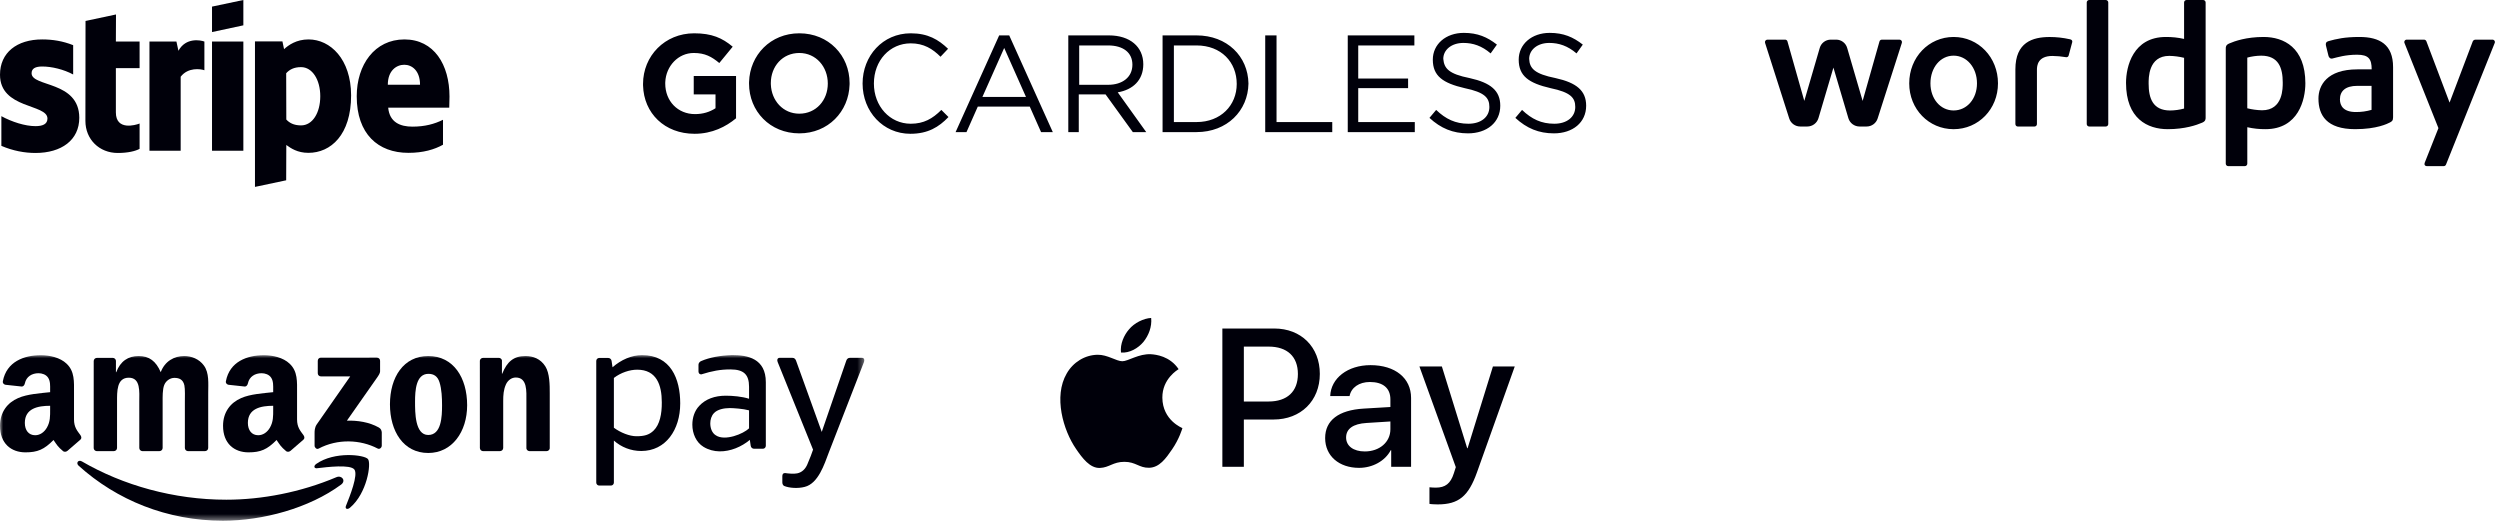<?xml version="1.0" encoding="UTF-8"?>
<svg width="401px" height="84px" viewBox="0 0 401 84" version="1.1" xmlns="http://www.w3.org/2000/svg" xmlns:xlink="http://www.w3.org/1999/xlink">
    <!-- Generator: Sketch 62 (91390) - https://sketch.com -->
    <title>Group 12</title>
    <desc>Created with Sketch.</desc>
    <defs>
        <rect id="path-1" x="0" y="0" width="138.635" height="26.576"></rect>
    </defs>
    <g id="Page-1" stroke="none" stroke-width="1" fill="none" fill-rule="evenodd">
        <g id="recurring-3-copy" transform="translate(-247, -449)">
            <g id="Group-12" transform="translate(247, 449)">
                <g id="Stripe-logo---slate" fill="#00000A">
                    <path d="M49.489,6.324 C52.993,6.324 56.298,9.486 56.318,15.29 C56.318,21.634 53.054,24.516 49.469,24.516 C47.706,24.516 46.645,23.775 45.924,23.255 L45.924,23.255 L45.904,28.919 L40.897,29.979 L40.897,6.644 L45.303,6.644 L45.563,7.885 C46.264,7.245 47.526,6.324 49.489,6.324 Z M18.606,2.321 L18.586,6.664 L22.391,6.664 L22.391,10.927 L18.586,10.927 L18.586,18.032 C18.586,20.994 21.75,20.073 22.391,19.813 L22.391,19.813 L22.391,23.875 C21.73,24.236 20.528,24.536 18.886,24.536 C15.922,24.536 13.699,22.354 13.699,19.393 L13.699,19.393 L13.719,3.362 L18.606,2.321 Z M6.769,6.324 C8.432,6.324 10.074,6.584 11.736,7.245 L11.736,7.245 L11.736,11.948 C10.214,11.127 8.291,10.667 6.769,10.667 C5.708,10.667 5.067,10.967 5.067,11.748 C5.067,13.989 12.698,12.928 12.718,18.892 C12.718,22.475 9.854,24.536 5.688,24.536 C3.965,24.536 2.083,24.196 0.22,23.395 L0.22,23.395 L0.22,18.632 C1.903,19.553 4.026,20.233 5.688,20.233 C6.809,20.233 7.611,19.933 7.611,19.012 C7.611,16.631 -1.77635684e-15,17.511 -1.77635684e-15,11.988 C-1.77635684e-15,8.445 2.704,6.324 6.769,6.324 Z M64.87,6.324 C69.616,6.324 72.1,10.367 72.1,15.49 C72.1,15.97 72.06,17.011 72.06,17.271 L72.06,17.271 L62.266,17.271 C62.487,19.633 64.209,20.313 66.152,20.313 C68.134,20.313 69.697,19.893 71.058,19.212 L71.058,19.212 L71.058,23.215 C69.697,23.975 67.894,24.516 65.511,24.516 C60.624,24.516 57.219,21.474 57.219,15.45 C57.219,10.367 60.103,6.324 64.87,6.324 Z M39.034,6.664 L39.034,24.176 L34.007,24.176 L34.007,6.664 L39.034,6.664 Z M28.62,8.145 C29.801,5.984 32.145,6.424 32.785,6.664 L32.785,6.664 L32.785,11.267 C32.165,11.047 30.162,10.767 28.98,12.308 L28.98,12.308 L28.98,24.176 L23.973,24.176 L23.973,6.664 L28.299,6.664 Z M48.287,10.767 C47.145,10.767 46.424,11.167 45.904,11.748 L45.904,11.748 L45.924,19.172 C46.404,19.693 47.105,20.113 48.287,20.113 C50.129,20.113 51.371,18.112 51.371,15.43 C51.371,12.808 50.109,10.767 48.287,10.767 Z M64.85,10.387 C63.588,10.387 62.206,11.327 62.206,13.589 L62.206,13.589 L67.373,13.589 C67.373,11.327 66.072,10.387 64.85,10.387 Z M39.034,2.22044605e-15 L39.034,4.063 L34.007,5.143 L34.007,1.061 L39.034,2.22044605e-15 Z" id="Combined-Shape"></path>
                </g>
                <g id="gocardless-blue-rgb" transform="translate(103.143, 4.67)" fill="#00000A" fill-rule="nonzero">
                    <path d="M8.199,0.672 C11.021,0.672 12.702,1.41 14.382,2.82 L12.231,5.44 C11.021,4.432 9.946,3.828 8.132,3.828 C5.649,3.828 3.674,5.922 3.566,8.507 L3.562,8.73 C3.562,11.551 5.578,13.632 8.333,13.632 C9.61,13.632 10.685,13.297 11.626,12.692 L11.626,10.476 L8.132,10.476 L8.132,7.521 L14.919,7.521 L14.919,14.304 C13.306,15.647 11.089,16.789 8.266,16.789 C3.451,16.789 0.125,13.489 0.003,9.05 L7.10542736e-15,8.797 C7.10542736e-15,4.298 3.495,0.672 8.199,0.672 Z M42.943,0.672 C45.699,0.672 47.379,1.679 48.925,3.156 L47.715,4.432 C46.438,3.156 45.027,2.283 42.943,2.283 C39.583,2.283 37.03,5.037 37.03,8.73 C37.03,12.356 39.583,15.177 42.943,15.177 C45.027,15.177 46.438,14.371 47.849,12.961 L48.992,14.102 C47.446,15.714 45.699,16.789 42.876,16.789 C38.508,16.789 35.215,13.229 35.215,8.73 C35.215,4.298 38.441,0.672 42.943,0.672 Z M25.067,0.672 C29.771,0.672 33.132,4.231 33.132,8.663 L33.132,8.663 L33.128,8.908 C33.007,13.228 29.684,16.721 25.067,16.721 C20.363,16.721 17.003,13.162 17.003,8.73 L17.003,8.73 L17.006,8.485 C17.128,4.165 20.45,0.672 25.067,0.672 Z M131.653,0.604 C133.871,0.604 135.416,1.276 136.962,2.485 L135.954,3.895 C134.543,2.686 133.132,2.216 131.586,2.216 C129.637,2.216 128.36,3.358 128.36,4.768 C128.494,6.313 129.234,7.186 132.594,7.857 C135.954,8.596 137.5,9.872 137.5,12.289 C137.5,14.975 135.349,16.721 132.325,16.721 C129.906,16.721 127.957,15.916 126.142,14.237 L127.218,12.961 C128.763,14.438 130.309,15.177 132.392,15.177 C134.408,15.177 135.753,14.102 135.753,12.491 C135.753,11.013 135.013,10.14 131.787,9.469 C128.293,8.663 126.68,7.521 126.68,4.902 C126.68,2.418 128.763,0.604 131.653,0.604 Z M145.43,0.604 C147.648,0.604 149.193,1.276 150.739,2.485 L149.731,3.895 C148.32,2.686 146.908,2.216 145.363,2.216 C143.414,2.216 142.137,3.358 142.137,4.768 C142.204,6.313 143.011,7.186 146.371,7.857 C149.731,8.596 151.277,9.872 151.277,12.289 C151.277,14.975 149.126,16.721 146.102,16.721 C143.683,16.721 141.734,15.916 139.919,14.237 L140.994,12.961 C142.54,14.438 144.086,15.177 146.169,15.177 C148.185,15.177 149.529,14.102 149.529,12.491 C149.529,11.013 148.79,10.14 145.564,9.469 C142.07,8.663 140.457,7.521 140.457,4.902 C140.457,2.418 142.54,0.604 145.43,0.604 Z M58.736,1.007 L65.726,16.52 L63.844,16.52 L62.029,12.424 L53.696,12.424 L51.882,16.52 L50.134,16.52 L57.124,1.007 L58.736,1.007 Z M74.731,1.007 C78.091,1.007 80.242,2.82 80.242,5.641 C80.242,8.193 78.562,9.737 76.142,10.14 L76.142,10.14 L80.712,16.52 L78.562,16.52 L74.193,10.476 L69.892,10.476 L69.892,16.52 L68.212,16.52 L68.212,1.007 Z M88.777,1.007 C93.683,1.007 97.043,4.365 97.11,8.73 C97.043,13.095 93.683,16.52 88.777,16.52 L88.777,16.52 L83.333,16.52 L83.333,1.007 Z M101.613,1.007 L101.613,14.908 L110.551,14.908 L110.551,16.52 L99.798,16.52 L99.798,1.007 L101.613,1.007 Z M123.723,1.007 L123.723,2.619 L114.718,2.619 L114.718,7.924 L122.715,7.924 L122.715,9.469 L114.718,9.469 L114.718,14.908 L123.79,14.908 L123.79,16.52 L113.037,16.52 L113.037,1.007 L123.723,1.007 Z M88.777,2.619 L85.148,2.619 L85.148,14.908 L88.777,14.908 C92.675,14.908 95.228,12.222 95.228,8.797 C95.228,5.305 92.742,2.619 88.777,2.619 L88.777,2.619 Z M25.067,3.828 C22.379,3.828 20.497,5.977 20.497,8.663 L20.497,8.663 L20.502,8.886 C20.602,11.471 22.454,13.565 25.067,13.565 C27.755,13.565 29.637,11.416 29.637,8.73 C29.637,6.044 27.755,3.828 25.067,3.828 Z M57.93,3.022 L54.435,10.879 L61.425,10.879 L57.93,3.022 Z M74.597,2.619 L69.96,2.619 L69.96,8.932 L74.597,8.932 C76.882,8.932 78.495,7.723 78.495,5.708 C78.495,3.761 77.016,2.619 74.597,2.619 L74.597,2.619 Z" id="Combined-Shape"></path>
                </g>
                <g id="worldpay" transform="translate(282.948, 0)" fill="#00000A" fill-rule="nonzero">
                    <path d="M30.409,5.93 C26.417,5.93 23.291,9.2 23.291,13.375 C23.291,17.493 26.417,20.721 30.409,20.721 C34.401,20.721 37.528,17.494 37.528,13.375 C37.535,9.201 34.407,5.93 30.409,5.93 Z M30.409,17.718 C28.291,17.718 26.695,15.851 26.695,13.37 C26.695,10.837 28.292,8.927 30.409,8.927 C32.526,8.927 34.16,10.843 34.16,13.375 C34.16,15.851 32.548,17.718 30.409,17.718 Z M54.816,-2.54920758e-05 L52.162,-2.54920758e-05 C51.943,-2.54920758e-05 51.765,0.178 51.765,0.397 L51.765,19.894 C51.765,20.114 51.943,20.292 52.162,20.292 L54.821,20.292 C55.04,20.292 55.218,20.114 55.218,19.894 L55.218,0.397 C55.218,0.291 55.176,0.189 55.1,0.115 C55.025,0.04 54.922,-0.001 54.816,-2.54920758e-05 Z M49.057,6.296 C47.994,6.056 46.908,5.935 45.819,5.936 C43.075,5.936 40.32,6.785 40.32,11.119 L40.32,19.9 C40.32,20.12 40.498,20.298 40.717,20.298 L43.378,20.298 C43.598,20.298 43.776,20.12 43.776,19.9 L43.776,11.189 C43.776,10.555 43.887,8.975 46.262,8.975 C46.982,8.984 47.701,9.048 48.412,9.167 C48.606,9.22 48.807,9.106 48.862,8.912 L49.438,6.762 C49.501,6.518 49.348,6.352 49.057,6.292 L49.057,6.296 Z M21.732,6.362 L18.894,6.362 C18.718,6.362 18.564,6.48 18.519,6.65 L15.818,16.189 L13.341,7.698 C13.12,6.907 12.399,6.359 11.577,6.358 L10.701,6.358 C9.879,6.359 9.158,6.907 8.937,7.698 L6.461,16.184 L3.761,6.645 C3.716,6.476 3.562,6.358 3.386,6.358 L0.546,6.358 C0.419,6.358 0.3,6.419 0.225,6.521 C0.15,6.624 0.129,6.756 0.168,6.876 L4.042,19.001 C4.285,19.769 4.999,20.292 5.806,20.292 L6.949,20.292 C7.771,20.288 8.494,19.749 8.731,18.962 L11.132,10.844 L13.532,18.962 C13.769,19.749 14.492,20.288 15.314,20.292 L16.457,20.292 C17.267,20.294 17.984,19.771 18.227,19 L22.11,6.876 C22.149,6.756 22.128,6.624 22.053,6.521 C21.978,6.419 21.859,6.358 21.732,6.358 L21.732,6.362 Z M116.823,6.362 L114.11,6.362 C113.93,6.363 113.765,6.466 113.686,6.628 L109.964,16.456 L106.239,6.607 C106.171,6.452 106.017,6.353 105.849,6.358 L103.135,6.358 C102.997,6.343 102.862,6.403 102.779,6.514 C102.696,6.625 102.678,6.771 102.731,6.899 L108.177,20.55 L105.976,26.104 C105.868,26.38 105.987,26.648 106.345,26.648 L109.02,26.648 C109.183,26.649 109.33,26.549 109.389,26.398 L117.187,6.935 C117.254,6.81 117.248,6.659 117.172,6.54 C117.097,6.42 116.962,6.351 116.821,6.358 L116.823,6.362 Z M70.436,-2.9297855e-06 L67.776,-2.9297855e-06 C67.557,-2.9297855e-06 67.379,0.178 67.379,0.397 L67.379,6.244 C66.422,6.027 65.444,5.922 64.464,5.93 C59.173,5.93 58.067,10.689 58.067,13.288 C58.067,19.036 61.517,20.719 64.758,20.719 C67.515,20.719 69.392,20.062 70.292,19.67 C70.835,19.436 70.835,19.119 70.835,18.841 L70.835,0.402 C70.836,0.295 70.795,0.193 70.72,0.117 C70.645,0.042 70.543,-0 70.436,-2.9297855e-06 Z M67.38,17.412 C66.651,17.61 65.899,17.714 65.143,17.722 C62.362,17.722 61.693,15.755 61.693,13.421 C61.693,12.589 61.606,8.962 65.013,8.962 C65.811,8.977 66.605,9.083 67.38,9.275 L67.38,17.406 L67.38,17.412 Z M95.497,5.93 C93.139,5.93 91.813,6.239 90.527,6.601 C90.183,6.698 90.039,6.935 90.137,7.322 L90.534,8.933 C90.585,9.165 90.8,9.482 91.183,9.383 C92.009,9.179 93.283,8.776 95.136,8.776 C96.988,8.776 97.468,9.468 97.468,11.126 L95.178,11.126 C90.291,11.126 88.932,13.703 88.932,15.812 C88.932,18.473 90.228,20.718 94.825,20.718 C98.287,20.718 100.013,19.844 100.4,19.641 C100.713,19.478 100.902,19.352 100.902,18.808 L100.902,10.774 C100.904,7.137 98.753,5.93 95.497,5.93 Z M97.447,17.623 C96.633,17.86 95.789,17.976 94.941,17.97 C92.948,17.97 92.378,16.973 92.378,15.938 C92.378,14.621 93.247,13.771 95.149,13.771 L97.449,13.771 L97.449,17.616 L97.447,17.623 Z M80.138,5.93 C77.381,5.93 75.504,6.587 74.604,6.98 C74.065,7.218 74.065,7.533 74.065,7.813 L74.065,26.252 C74.065,26.472 74.243,26.649 74.463,26.649 L77.121,26.649 C77.341,26.649 77.519,26.472 77.519,26.252 L77.519,20.406 C78.476,20.622 79.455,20.728 80.437,20.719 C85.728,20.719 86.833,15.961 86.833,13.361 C86.83,7.614 83.366,5.93 80.139,5.93 L80.138,5.93 Z M79.881,17.688 C79.083,17.67 78.29,17.564 77.516,17.37 L77.516,9.239 C78.245,9.041 78.997,8.937 79.752,8.929 C82.534,8.929 83.203,10.895 83.203,13.23 C83.203,14.062 83.29,17.689 79.883,17.689 L79.881,17.688 Z" id="Shape"></path>
                </g>
                <g id="Group-32" transform="translate(0, 51)">
                    <g id="Amazon_Pay_logo" transform="translate(-0, 5.948)">
                        <mask id="mask-2" fill="white">
                            <use xlink:href="#path-1"></use>
                        </mask>
                        <g id="Rectangle"></g>
                        <g id="Group" mask="url(#mask-2)" fill="#00000A">
                            <path d="M54.705,20.789 C49.582,24.567 42.154,26.576 35.758,26.576 C26.794,26.576 18.722,23.265 12.613,17.753 C12.134,17.32 12.561,16.729 13.137,17.064 C19.728,20.897 27.879,23.205 36.296,23.205 C41.974,23.205 48.217,22.027 53.96,19.592 C54.827,19.226 55.553,20.163 54.705,20.789 Z" id="Path"></path>
                            <path d="M56.837,18.356 C56.181,17.518 52.506,17.959 50.854,18.157 C50.354,18.217 50.276,17.78 50.727,17.464 C53.659,15.405 58.465,15.999 59.024,16.689 C59.586,17.384 58.875,22.199 56.128,24.496 C55.705,24.849 55.302,24.661 55.49,24.194 C56.109,22.651 57.493,19.196 56.837,18.356 Z" id="Path"></path>
                            <path d="M50.97,2.923 L50.97,0.923 C50.972,0.618 51.201,0.416 51.478,0.417 L60.448,0.416 C60.735,0.416 60.966,0.624 60.966,0.921 L60.966,2.635 C60.963,2.923 60.72,3.299 60.291,3.894 L55.643,10.524 C57.368,10.484 59.193,10.743 60.76,11.622 C61.114,11.821 61.209,12.115 61.236,12.403 L61.236,14.537 C61.236,14.832 60.914,15.171 60.575,14.995 C57.814,13.549 54.15,13.391 51.097,15.012 C50.785,15.178 50.459,14.843 50.459,14.548 L50.459,12.519 C50.459,12.195 50.465,11.64 50.793,11.145 L56.176,3.427 L51.489,3.427 C51.202,3.427 50.972,3.222 50.97,2.923 Z" id="Path"></path>
                            <path d="M18.247,15.415 L15.518,15.415 C15.258,15.398 15.051,15.204 15.029,14.954 L15.032,0.957 C15.032,0.677 15.267,0.454 15.559,0.454 L18.1,0.453 C18.366,0.466 18.579,0.667 18.596,0.923 L18.596,2.75 L18.648,2.75 C19.31,0.983 20.558,0.158 22.239,0.158 C23.946,0.158 25.017,0.983 25.781,2.75 C26.443,0.983 27.946,0.158 29.551,0.158 C30.697,0.158 31.945,0.629 32.71,1.69 C33.576,2.869 33.398,4.576 33.398,6.078 L33.395,14.912 C33.395,15.19 33.16,15.415 32.869,15.415 L30.144,15.415 C29.869,15.397 29.654,15.181 29.654,14.912 L29.653,7.492 C29.653,6.903 29.704,5.431 29.576,4.871 C29.372,3.928 28.761,3.663 27.972,3.663 C27.309,3.663 26.621,4.105 26.341,4.811 C26.06,5.519 26.086,6.696 26.086,7.492 L26.086,14.912 C26.086,15.19 25.851,15.415 25.56,15.415 L22.834,15.415 C22.56,15.397 22.344,15.181 22.344,14.912 L22.341,7.492 C22.341,5.931 22.596,3.635 20.66,3.635 C18.698,3.635 18.775,5.872 18.775,7.492 L18.773,14.912 C18.773,15.19 18.538,15.415 18.247,15.415 Z" id="Path"></path>
                            <path d="M68.713,3.015 C66.701,3.015 66.574,5.754 66.574,7.462 C66.574,9.171 66.549,12.823 68.689,12.823 C70.803,12.823 70.905,9.878 70.905,8.081 C70.905,6.903 70.853,5.489 70.497,4.37 C70.191,3.397 69.58,3.015 68.713,3.015 Z M68.689,0.158 C72.739,0.158 74.93,3.635 74.93,8.052 C74.93,12.322 72.51,15.71 68.689,15.71 C64.714,15.71 62.549,12.234 62.549,7.905 C62.549,3.545 64.739,0.158 68.689,0.158 Z" id="Shape"></path>
                            <path d="M80.183,15.415 L77.463,15.415 C77.191,15.397 76.974,15.181 76.974,14.912 L76.969,0.91 C76.993,0.654 77.219,0.454 77.494,0.454 L80.025,0.453 C80.264,0.465 80.46,0.627 80.511,0.844 L80.511,2.985 L80.562,2.985 C81.327,1.07 82.396,0.158 84.281,0.158 C85.504,0.158 86.701,0.6 87.465,1.807 C88.179,2.927 88.179,4.811 88.179,6.166 L88.179,14.974 C88.149,15.222 87.926,15.415 87.656,15.415 L84.92,15.415 C84.667,15.399 84.464,15.213 84.434,14.974 L84.434,7.375 C84.434,5.843 84.613,3.604 82.727,3.604 C82.065,3.604 81.453,4.046 81.148,4.723 C80.765,5.578 80.714,6.432 80.714,7.375 L80.714,14.912 C80.709,15.19 80.474,15.415 80.183,15.415 Z" id="Path"></path>
                            <path d="M46.57,15.38 C46.39,15.542 46.13,15.553 45.926,15.444 C45.019,14.691 44.857,14.343 44.361,13.626 C42.863,15.151 41.802,15.609 39.861,15.609 C37.564,15.609 35.777,14.191 35.777,11.358 C35.777,9.144 36.978,7.639 38.687,6.901 C40.168,6.251 42.236,6.133 43.819,5.956 L43.819,5.602 C43.819,4.951 43.87,4.185 43.487,3.624 C43.155,3.122 42.517,2.916 41.955,2.916 C40.914,2.916 39.99,3.449 39.762,4.553 C39.714,4.798 39.535,5.042 39.288,5.055 L36.642,4.769 C36.419,4.718 36.171,4.539 36.235,4.198 C36.835,1.036 39.661,0.05 42.229,0.024 L42.432,0.024 C43.747,0.04 45.426,0.4 46.449,1.38 C47.777,2.621 47.648,4.273 47.648,6.075 L47.648,10.323 C47.648,11.601 48.18,12.162 48.678,12.85 C48.854,13.099 48.892,13.393 48.67,13.575 C48.112,14.042 47.122,14.901 46.577,15.386 L46.57,15.38 Z M43.819,8.731 C43.819,9.794 43.844,10.679 43.309,11.624 C42.874,12.391 42.185,12.863 41.419,12.863 C40.373,12.863 39.76,12.067 39.76,10.885 C39.76,8.562 41.845,8.14 43.819,8.14 L43.819,8.731 Z" id="Shape"></path>
                            <path d="M10.794,15.38 C10.613,15.542 10.352,15.553 10.149,15.444 C9.242,14.691 9.079,14.343 8.584,13.626 C7.086,15.151 6.026,15.609 4.085,15.609 C1.788,15.609 0,14.191 0,11.358 C0,9.144 1.199,7.639 2.911,6.901 C4.391,6.251 6.459,6.133 8.042,5.956 L8.042,5.602 C8.042,4.951 8.094,4.185 7.71,3.624 C7.378,3.122 6.74,2.916 6.179,2.916 C5.137,2.916 4.211,3.449 3.985,4.553 C3.938,4.798 3.758,5.042 3.511,5.055 L0.866,4.769 C0.642,4.718 0.393,4.539 0.458,4.198 C1.057,1.036 3.884,0.05 6.453,0.024 L6.655,0.024 C7.97,0.04 9.649,0.4 10.672,1.38 C11.999,2.621 11.871,4.273 11.871,6.075 L11.871,10.323 C11.871,11.601 12.403,12.162 12.902,12.85 C13.075,13.099 13.115,13.393 12.893,13.575 C12.336,14.042 11.344,14.901 10.8,15.386 L10.794,15.38 Z M8.042,8.731 C8.042,9.794 8.068,10.679 7.531,11.624 C7.098,12.391 6.408,12.863 5.642,12.863 C4.595,12.863 3.983,12.067 3.983,10.885 C3.983,8.562 6.068,8.14 8.042,8.14 L8.042,8.731 Z" id="Shape"></path>
                            <path d="M125.486,20.436 C125.486,20.081 125.486,19.763 125.486,19.408 C125.486,19.115 125.63,18.913 125.935,18.931 C126.505,19.012 127.312,19.093 127.885,18.975 C128.632,18.82 129.169,18.29 129.486,17.564 C129.933,16.542 130.229,15.718 130.416,15.178 L124.738,1.123 C124.642,0.884 124.614,0.442 125.091,0.442 L127.076,0.442 C127.454,0.442 127.608,0.682 127.693,0.917 L131.809,12.333 L135.739,0.917 C135.819,0.684 135.98,0.442 136.355,0.442 L138.227,0.442 C138.7,0.442 138.674,0.884 138.579,1.123 L132.947,15.616 C132.218,17.545 131.248,20.618 129.061,21.152 C127.965,21.438 126.582,21.335 125.77,20.995 C125.565,20.892 125.486,20.617 125.486,20.436 Z" id="Path"></path>
                            <path d="M122.838,14.558 C122.838,14.82 122.624,15.034 122.361,15.034 L120.961,15.034 C120.659,15.034 120.452,14.816 120.414,14.558 L120.273,13.606 C119.63,14.15 118.841,14.628 117.985,14.961 C116.338,15.6 114.441,15.706 112.832,14.719 C111.669,14.005 111.052,12.61 111.052,11.172 C111.052,10.059 111.395,8.956 112.156,8.154 C113.172,7.059 114.644,6.522 116.421,6.522 C117.495,6.522 119.031,6.648 120.148,7.013 L120.148,5.097 C120.148,3.149 119.328,2.307 117.164,2.307 C115.51,2.307 114.245,2.556 112.484,3.103 C112.202,3.113 112.037,2.898 112.037,2.637 L112.037,1.545 C112.037,1.282 112.261,1.029 112.503,0.952 C113.761,0.404 115.542,0.063 117.436,0 C119.904,0 122.838,0.556 122.838,4.35 L122.838,14.558 Z M120.148,11.761 L120.148,8.871 C119.209,8.614 117.655,8.507 117.053,8.507 C116.103,8.507 115.062,8.732 114.519,9.317 C114.113,9.745 113.929,10.36 113.929,10.955 C113.929,11.724 114.195,12.496 114.817,12.877 C115.54,13.368 116.66,13.308 117.714,13.009 C118.726,12.722 119.676,12.214 120.148,11.761 Z" id="Shape"></path>
                            <path d="M102.202,2.35 C105.307,2.35 106.153,4.79 106.153,7.584 C106.171,9.467 105.824,11.147 104.848,12.108 C104.118,12.828 103.302,13.024 102.073,13.024 C100.98,13.024 99.542,12.454 98.467,11.661 L98.467,3.672 C99.586,2.814 101.013,2.35 102.202,2.35 Z M97.991,20.937 L96.117,20.937 C95.854,20.937 95.64,20.723 95.64,20.462 C95.64,13.956 95.64,7.449 95.64,0.943 C95.64,0.681 95.854,0.467 96.117,0.467 L97.552,0.467 C97.853,0.467 98.06,0.685 98.098,0.943 L98.249,1.965 C99.593,0.773 101.323,0.009 102.972,0.009 C107.589,0.009 109.107,3.81 109.107,7.763 C109.107,11.993 106.785,15.391 102.857,15.391 C101.203,15.391 99.656,14.781 98.467,13.722 L98.467,20.462 C98.467,20.723 98.253,20.937 97.991,20.937 Z" id="Shape"></path>
                        </g>
                    </g>
                    <g id="Apple_Pay_logo" transform="translate(170.069, -0)" fill="#00000A" fill-rule="nonzero">
                        <path d="M13.327,3.856 C12.472,4.866 11.105,5.662 9.739,5.549 C9.568,4.183 10.237,2.732 11.02,1.835 C11.874,0.797 13.369,0.057 14.579,0 C14.722,1.423 14.167,2.817 13.327,3.856 M14.565,5.819 C12.586,5.705 10.892,6.943 9.952,6.943 C8.998,6.943 7.56,5.876 5.994,5.904 C3.958,5.933 2.064,7.085 1.025,8.92 C-1.111,12.591 0.47,18.026 2.534,21.014 C3.545,22.493 4.755,24.115 6.35,24.058 C7.859,24.001 8.457,23.077 10.28,23.077 C12.116,23.077 12.643,24.058 14.238,24.03 C15.889,24.001 16.929,22.55 17.94,21.07 C19.093,19.392 19.563,17.756 19.591,17.67 C19.563,17.642 16.402,16.432 16.373,12.79 C16.345,9.746 18.865,8.294 18.979,8.209 C17.555,6.103 15.334,5.876 14.565,5.819 M25.998,1.693 L25.998,23.873 L29.444,23.873 L29.444,16.29 L34.213,16.29 C38.57,16.29 41.631,13.302 41.631,8.977 C41.631,4.652 38.627,1.693 34.327,1.693 L25.998,1.693 Z M29.444,4.595 L33.416,4.595 C36.406,4.595 38.114,6.189 38.114,8.992 C38.114,11.794 36.406,13.402 33.402,13.402 L29.444,13.402 L29.444,4.595 L29.444,4.595 Z M47.924,24.044 C50.088,24.044 52.096,22.948 53.007,21.213 L53.078,21.213 L53.078,23.873 L56.268,23.873 L56.268,12.833 C56.268,9.632 53.705,7.569 49.761,7.569 C46.102,7.569 43.397,9.66 43.297,12.534 L46.401,12.534 C46.657,11.168 47.924,10.272 49.661,10.272 C51.768,10.272 52.95,11.254 52.95,13.061 L52.95,14.284 L48.65,14.54 C44.65,14.782 42.485,16.418 42.485,19.264 C42.485,22.138 44.721,24.044 47.924,24.044 Z M48.85,21.412 C47.013,21.412 45.846,20.53 45.846,19.178 C45.846,17.784 46.97,16.973 49.12,16.845 L52.95,16.603 L52.95,17.855 C52.95,19.932 51.185,21.412 48.85,21.412 Z M60.525,29.906 C63.885,29.906 65.465,28.625 66.846,24.741 L72.897,7.782 L69.395,7.782 L65.337,20.886 L65.266,20.886 L61.208,7.782 L57.606,7.782 L63.443,23.93 L63.13,24.912 C62.603,26.576 61.749,27.217 60.226,27.217 C59.955,27.217 59.428,27.188 59.215,27.16 L59.215,29.82 C59.414,29.877 60.268,29.906 60.525,29.906 Z" id="XMLID_34_"></path>
                    </g>
                </g>
            </g>
        </g>
    </g>
</svg>